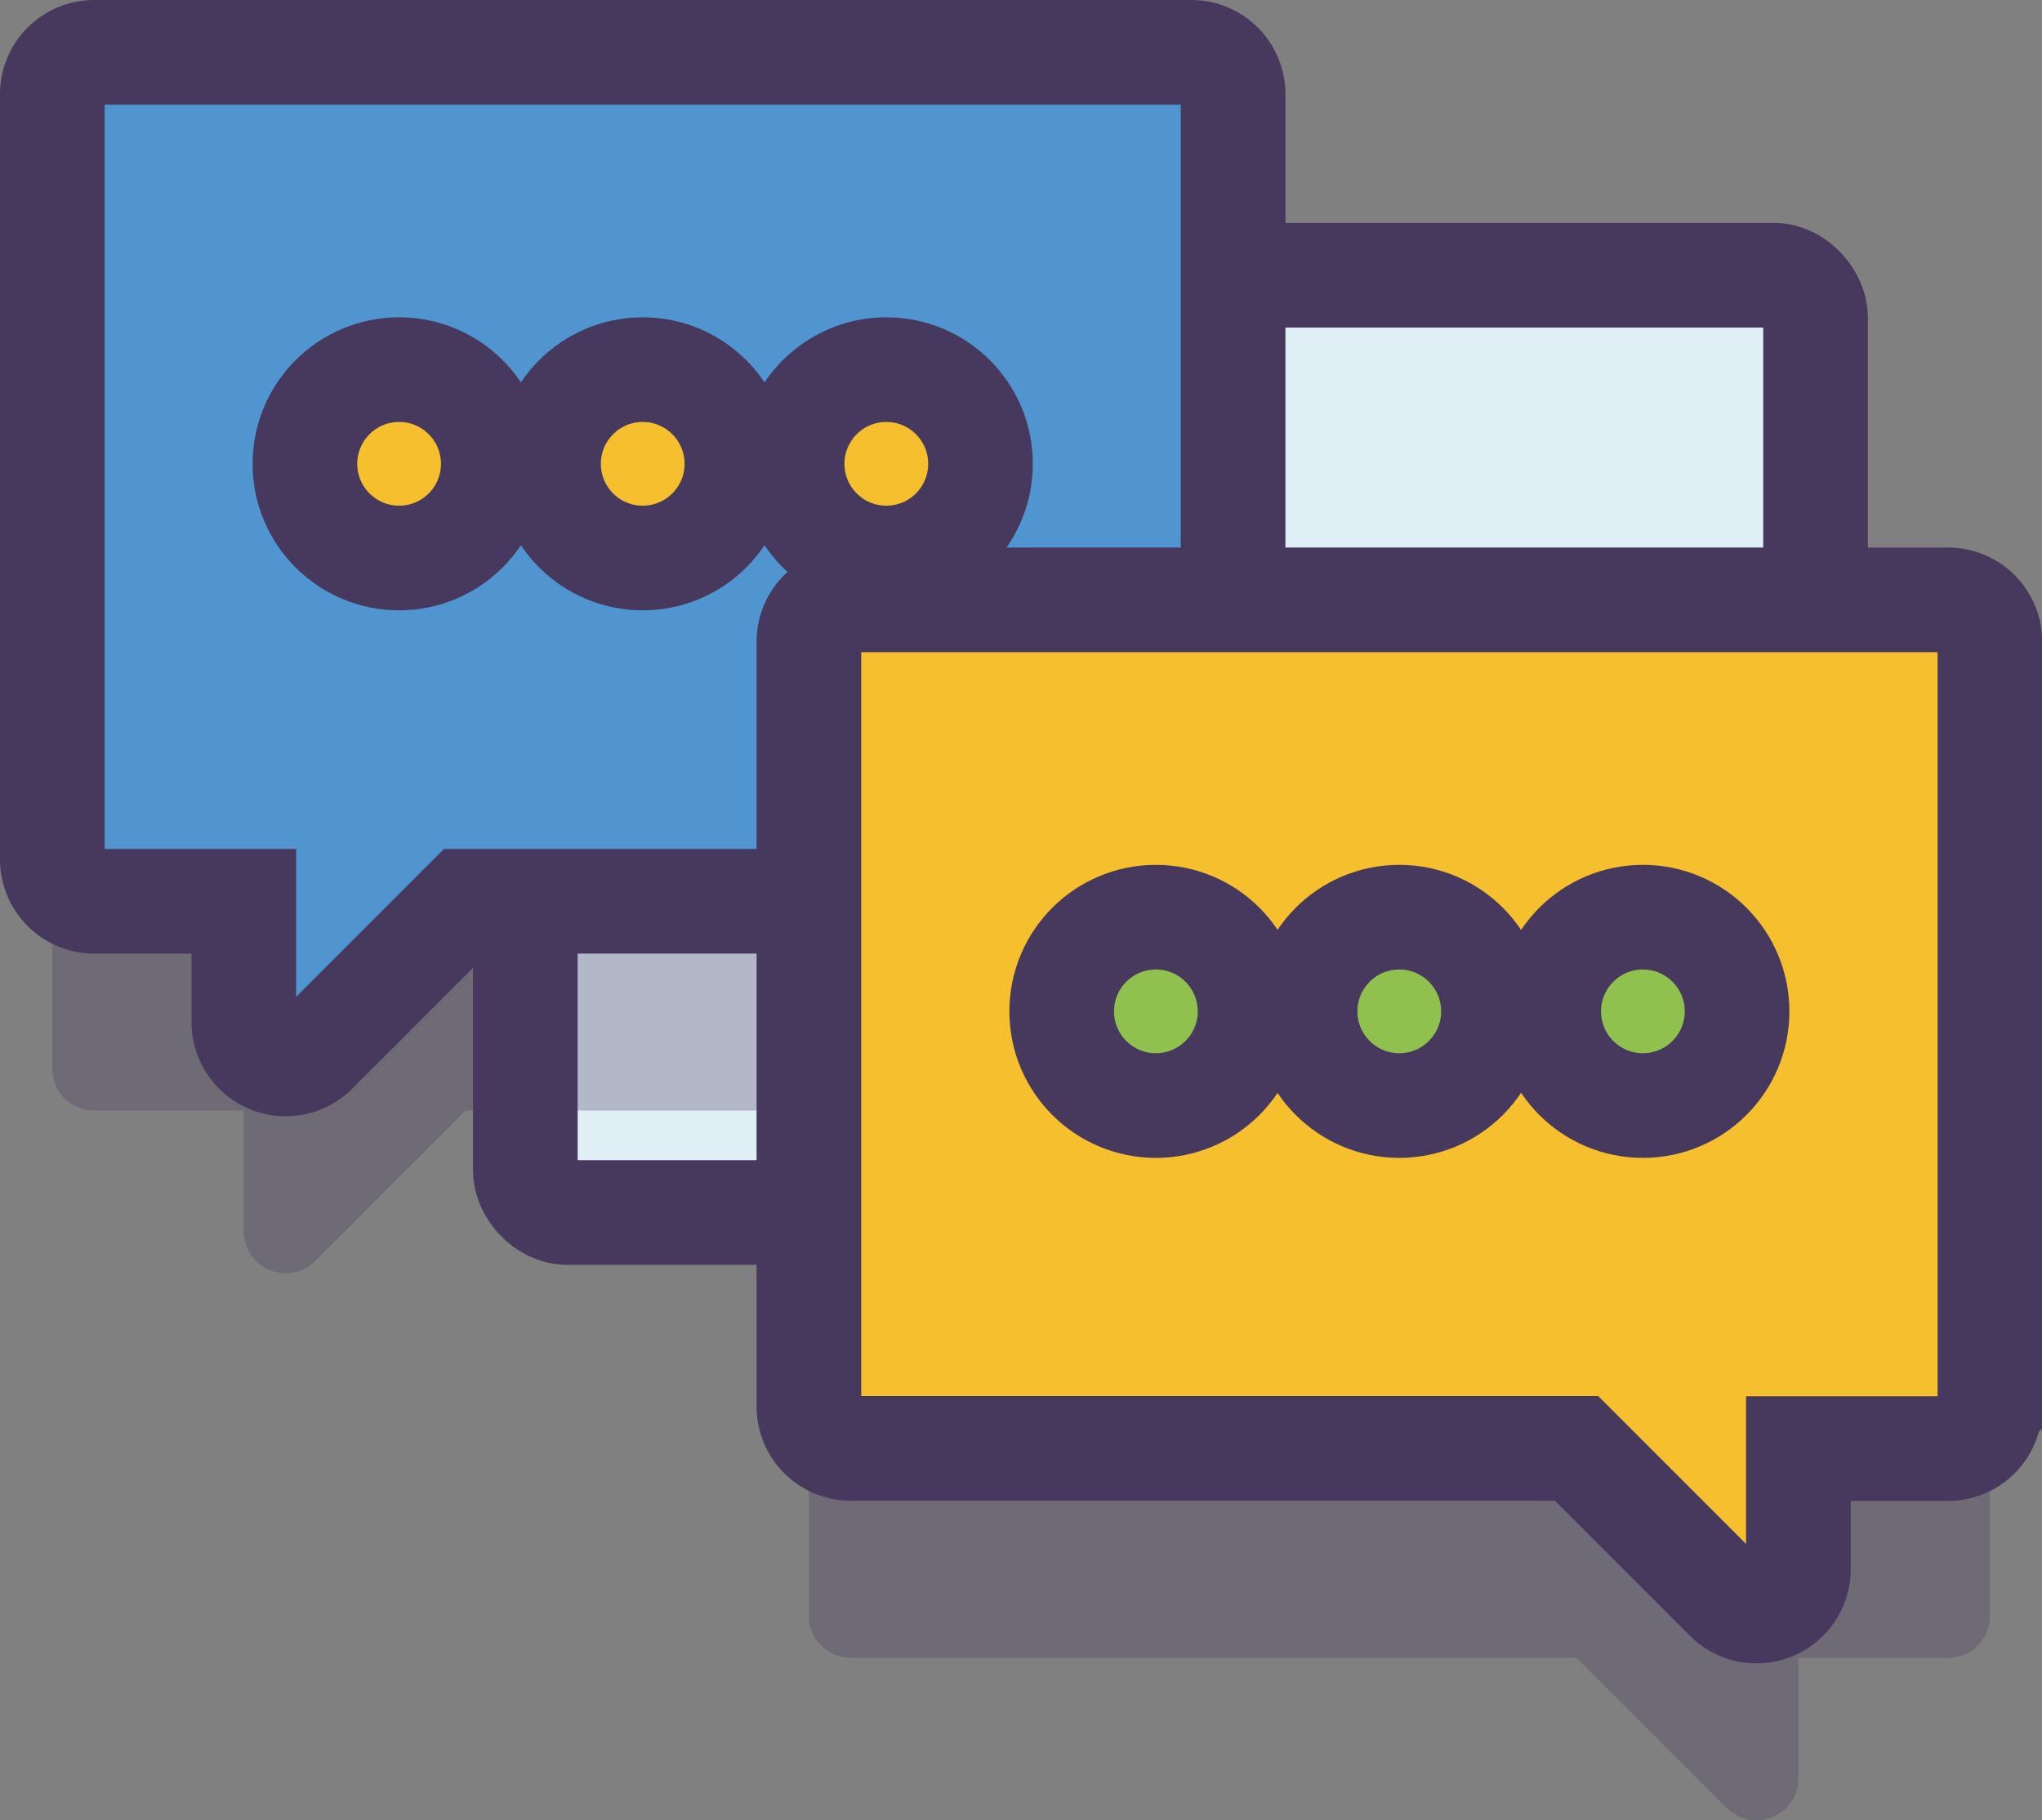 <svg id="图层_1" data-name="图层 1" xmlns="http://www.w3.org/2000/svg" viewBox="0 0 97.57 86.97"><rect x="0" y="0" width="97.57" height="86.97" fill="#808080" stroke="none"/><defs><style>.cls-1{fill:#e0eef5;}.cls-1,.cls-3,.cls-4,.cls-5{stroke:#47395e;stroke-miterlimit:10;stroke-width:5px;}.cls-2{fill:#47395e;opacity:0.3;}.cls-3{fill:#5094d0;}.cls-4{fill:#f5bf2e;}.cls-5{fill:#90c14e;}</style></defs><title>icon-08</title><rect class="cls-1" x="25.1" y="13.15" width="61.65" height="44.78" rx="2" ry="2"/><path class="cls-2" d="M342.59,169.44V206a2,2,0,0,1-2,2H305.92l-7.19,7.19a2,2,0,0,1-3.41-1.41V208h-7.15a2,2,0,0,1-2-2V169.44a2,2,0,0,1,2-2h52.42A2,2,0,0,1,342.59,169.44Z" transform="translate(-283.67 -154.94)"/><path class="cls-3" d="M342.59,159.44V196a2,2,0,0,1-2,2H305.92l-7.19,7.19a2,2,0,0,1-3.41-1.41V198h-7.15a2,2,0,0,1-2-2V159.44a2,2,0,0,1,2-2h52.42A2,2,0,0,1,342.59,159.44Z" transform="translate(-283.67 -154.94)"/><circle class="cls-4" cx="30.71" cy="22.16" r="4.5"/><circle class="cls-4" cx="19.07" cy="22.16" r="4.5"/><circle class="cls-4" cx="42.35" cy="22.16" r="4.5"/><path class="cls-2" d="M322.32,195.6v36.54a2,2,0,0,0,2,2H359l7.19,7.19a2,2,0,0,0,3.41-1.41v-5.77h7.15a2,2,0,0,0,2-2V195.6a2,2,0,0,0-2-2H324.32A2,2,0,0,0,322.32,195.6Z" transform="translate(-283.67 -154.94)"/><path class="cls-4" d="M322.32,185.6v36.54a2,2,0,0,0,2,2H359l7.19,7.19a2,2,0,0,0,3.41-1.41v-5.77h7.15a2,2,0,0,0,2-2V185.6a2,2,0,0,0-2-2H324.32A2,2,0,0,0,322.32,185.6Z" transform="translate(-283.67 -154.94)"/><circle class="cls-5" cx="66.86" cy="48.32" r="4.5"/><circle class="cls-5" cx="78.5" cy="48.32" r="4.5"/><circle class="cls-5" cx="55.23" cy="48.32" r="4.5"/></svg>